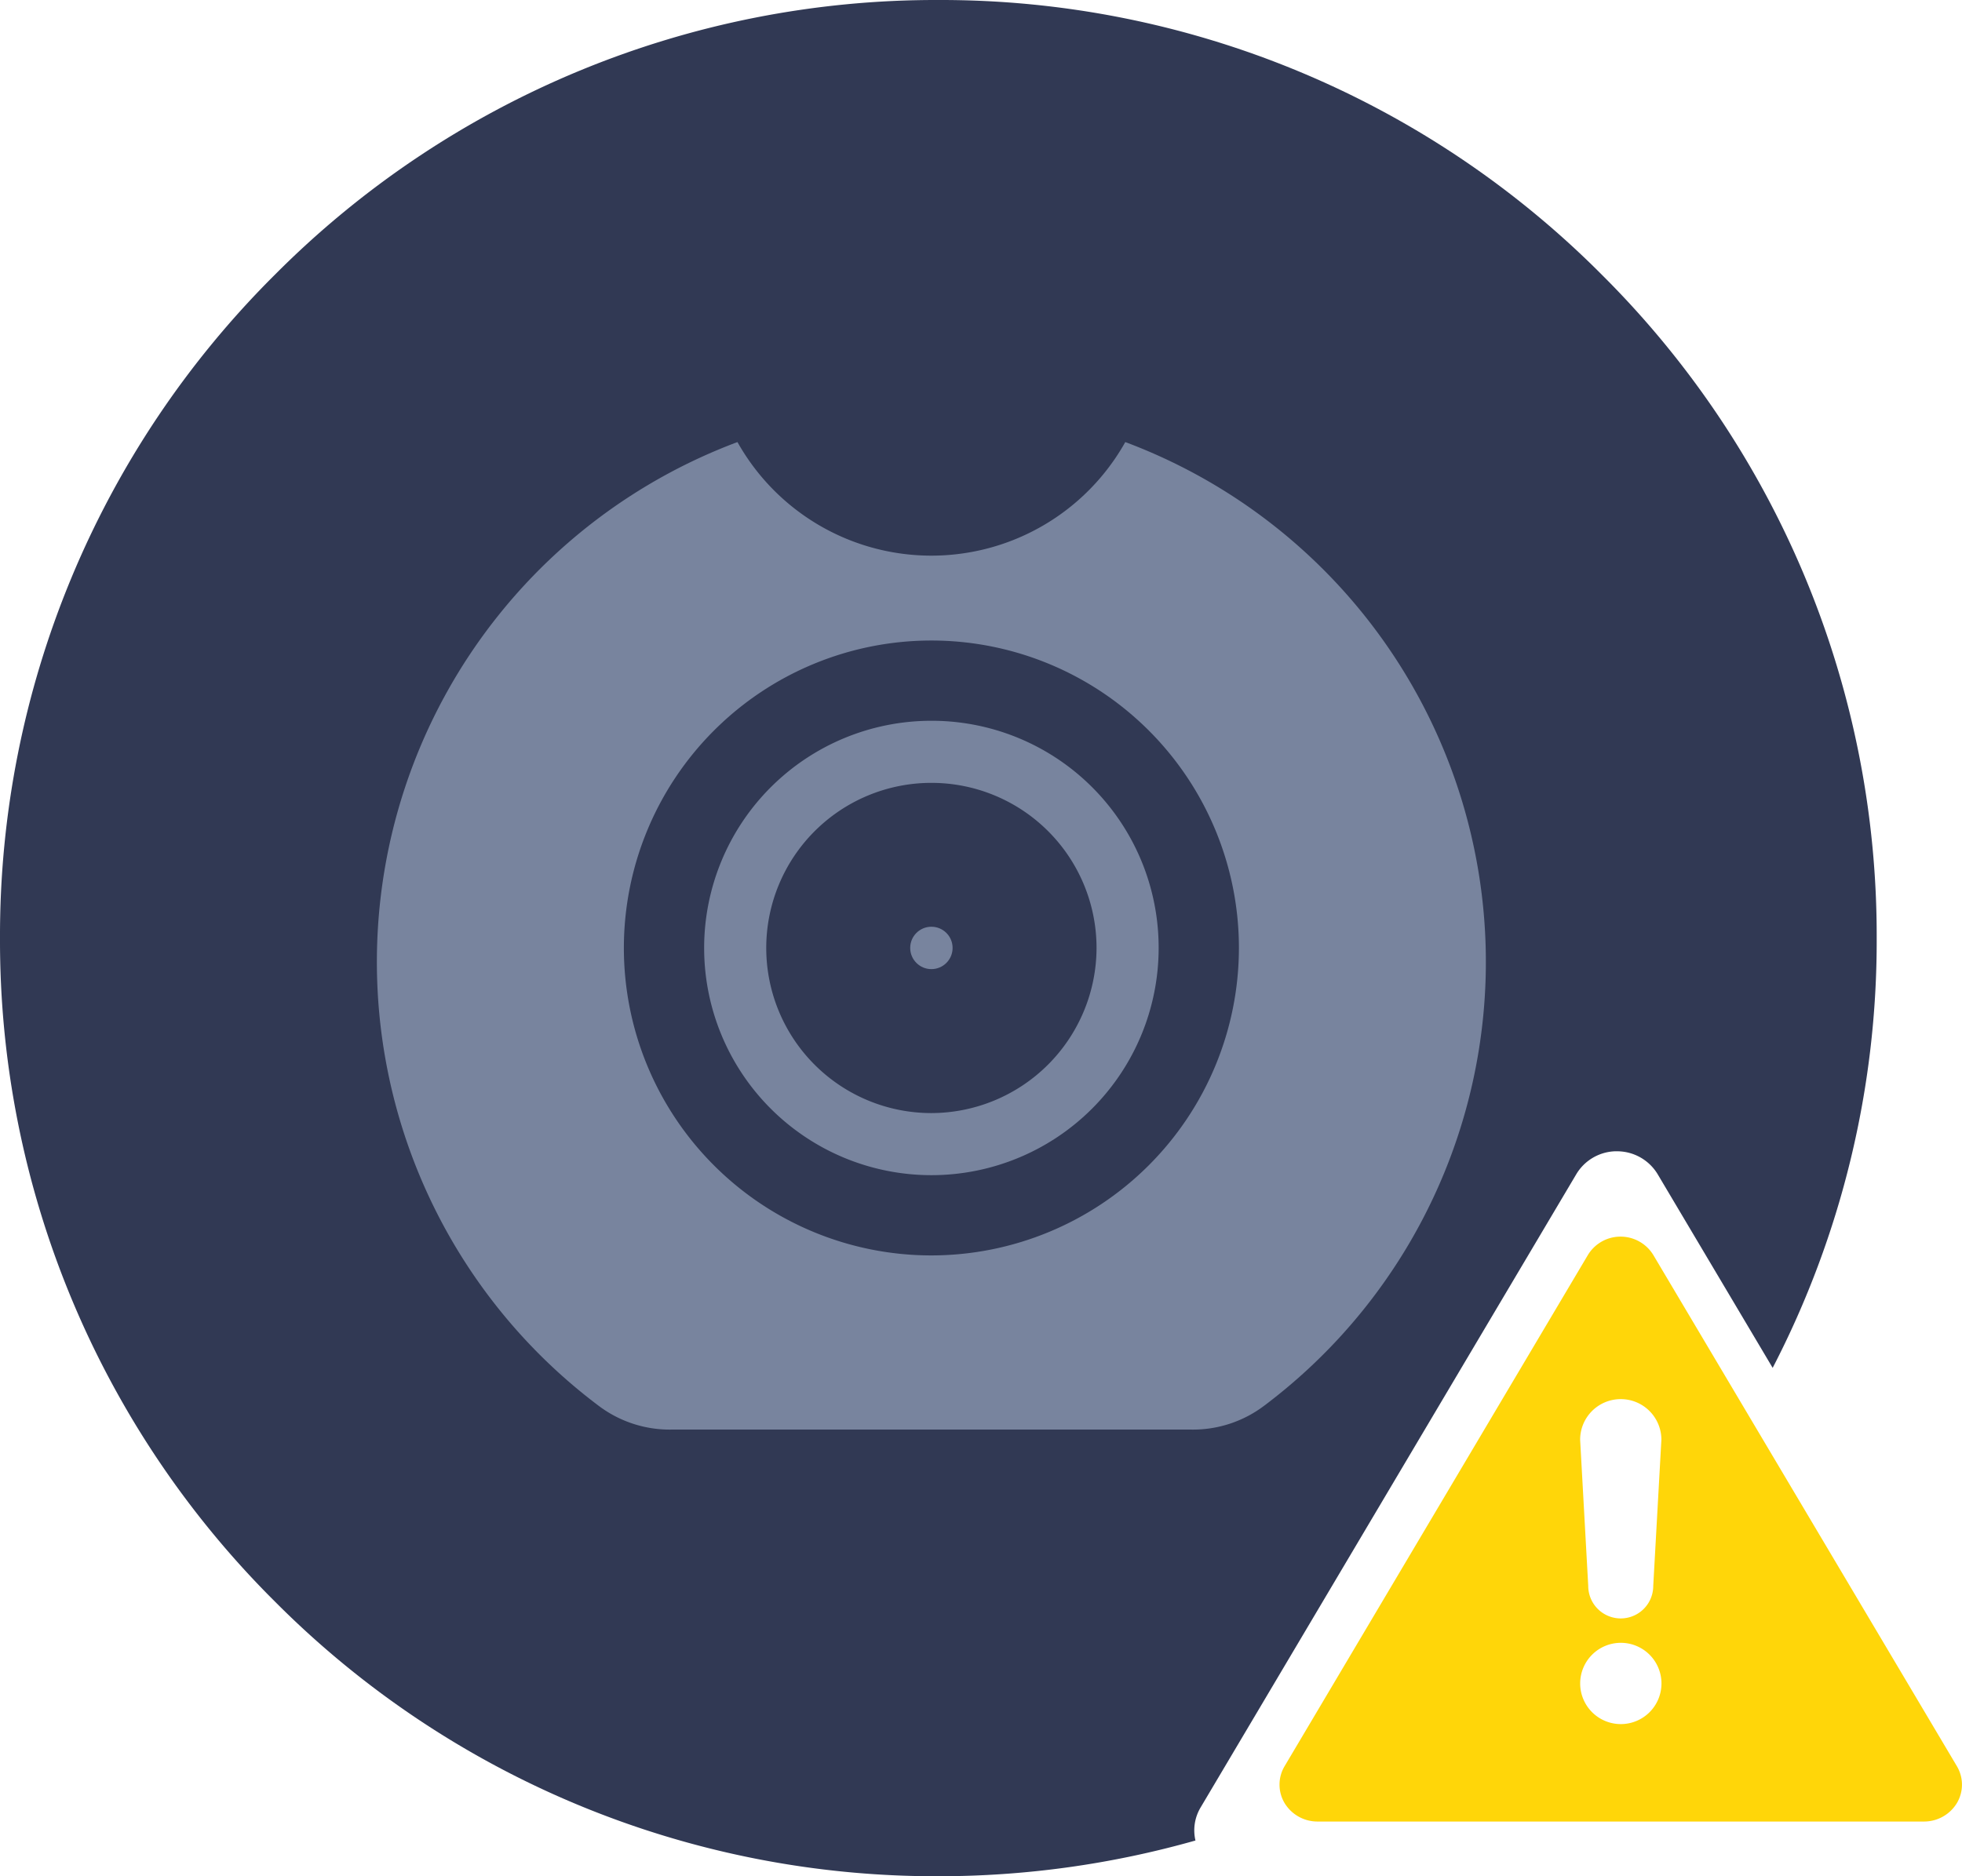 <svg xmlns="http://www.w3.org/2000/svg" width="46" height="44" viewBox="0 0 46 44">
    <defs>
        <style>
            .cls-1{fill:#313954}.cls-2{fill:#78849e}.cls-3{fill:#ffd609}
        </style>
    </defs>
    <g id="Camera_warning" data-name="Camera warning" transform="translate(-776 -201)">
        <path id="Subtraction_5" d="M22-1106a21.856 21.856 0 0 1-15.556-6.443A21.856 21.856 0 0 1 0-1128a21.857 21.857 0 0 1 6.444-15.557A21.855 21.855 0 0 1 22-1150a21.857 21.857 0 0 1 15.557 6.444A21.857 21.857 0 0 1 44-1128a21.757 21.757 0 0 1-2.439 10.078l-2.695-4.539a1.111 1.111 0 0 0-.958-.54h-.045a1.105 1.105 0 0 0-.907.539l-8.809 14.852a1.046 1.046 0 0 0-.119.772A22.042 22.042 0 0 1 22-1106z" class="cls-1" data-name="Subtraction 5" transform="translate(776 1351)"/>
        <g id="camera" transform="translate(769.037 195.367)">
            <path id="Path_24" d="M42.728 34.4a5.328 5.328 0 1 0 5.328 5.328 5.321 5.321 0 0 0-5.328-5.328zm0 9.2a3.872 3.872 0 1 1 3.872-3.872 3.881 3.881 0 0 1-3.872 3.872z" class="cls-2" data-name="Path 24" transform="translate(-13.928 -11.864)"/>
            <path id="Path_25" d="M33.346 16a5.212 5.212 0 0 1-9.093 0 13.018 13.018 0 0 0-3.268 22.59 2.767 2.767 0 0 0 1.74.568h12.149a2.767 2.767 0 0 0 1.74-.568A13.018 13.018 0 0 0 33.346 16zM28.8 35.074a7.21 7.21 0 1 1 7.21-7.21 7.216 7.216 0 0 1-7.21 7.21z" class="cls-2" data-name="Path 25"/>
            <circle id="Ellipse_22" cx=".497" cy=".497" r=".497" class="cls-2" data-name="Ellipse 22" transform="translate(28.303 27.366)"/>
        </g>
        <g id="noun_Warning_1166257_000000" transform="translate(797.995 -736.36)">
            <path id="Path_583" d="M15.963 966.361a.894.894 0 0 0-.732.435l-7.108 11.983a.846.846 0 0 0 0 .866.9.9 0 0 0 .772.432h14.218a.9.9 0 0 0 .772-.432.846.846 0 0 0 0-.866L16.773 966.8a.9.9 0 0 0-.81-.439zm.042 3.81a.952.952 0 0 1 .952.952l-.191 3.429a.762.762 0 0 1-1.524 0l-.19-3.429a.952.952 0 0 1 .953-.952zm0 5.715a.953.953 0 1 1-.952.952.953.953 0 0 1 .952-.952z" class="cls-3" data-name="Path 583"/>
        </g>
    </g>
</svg>
